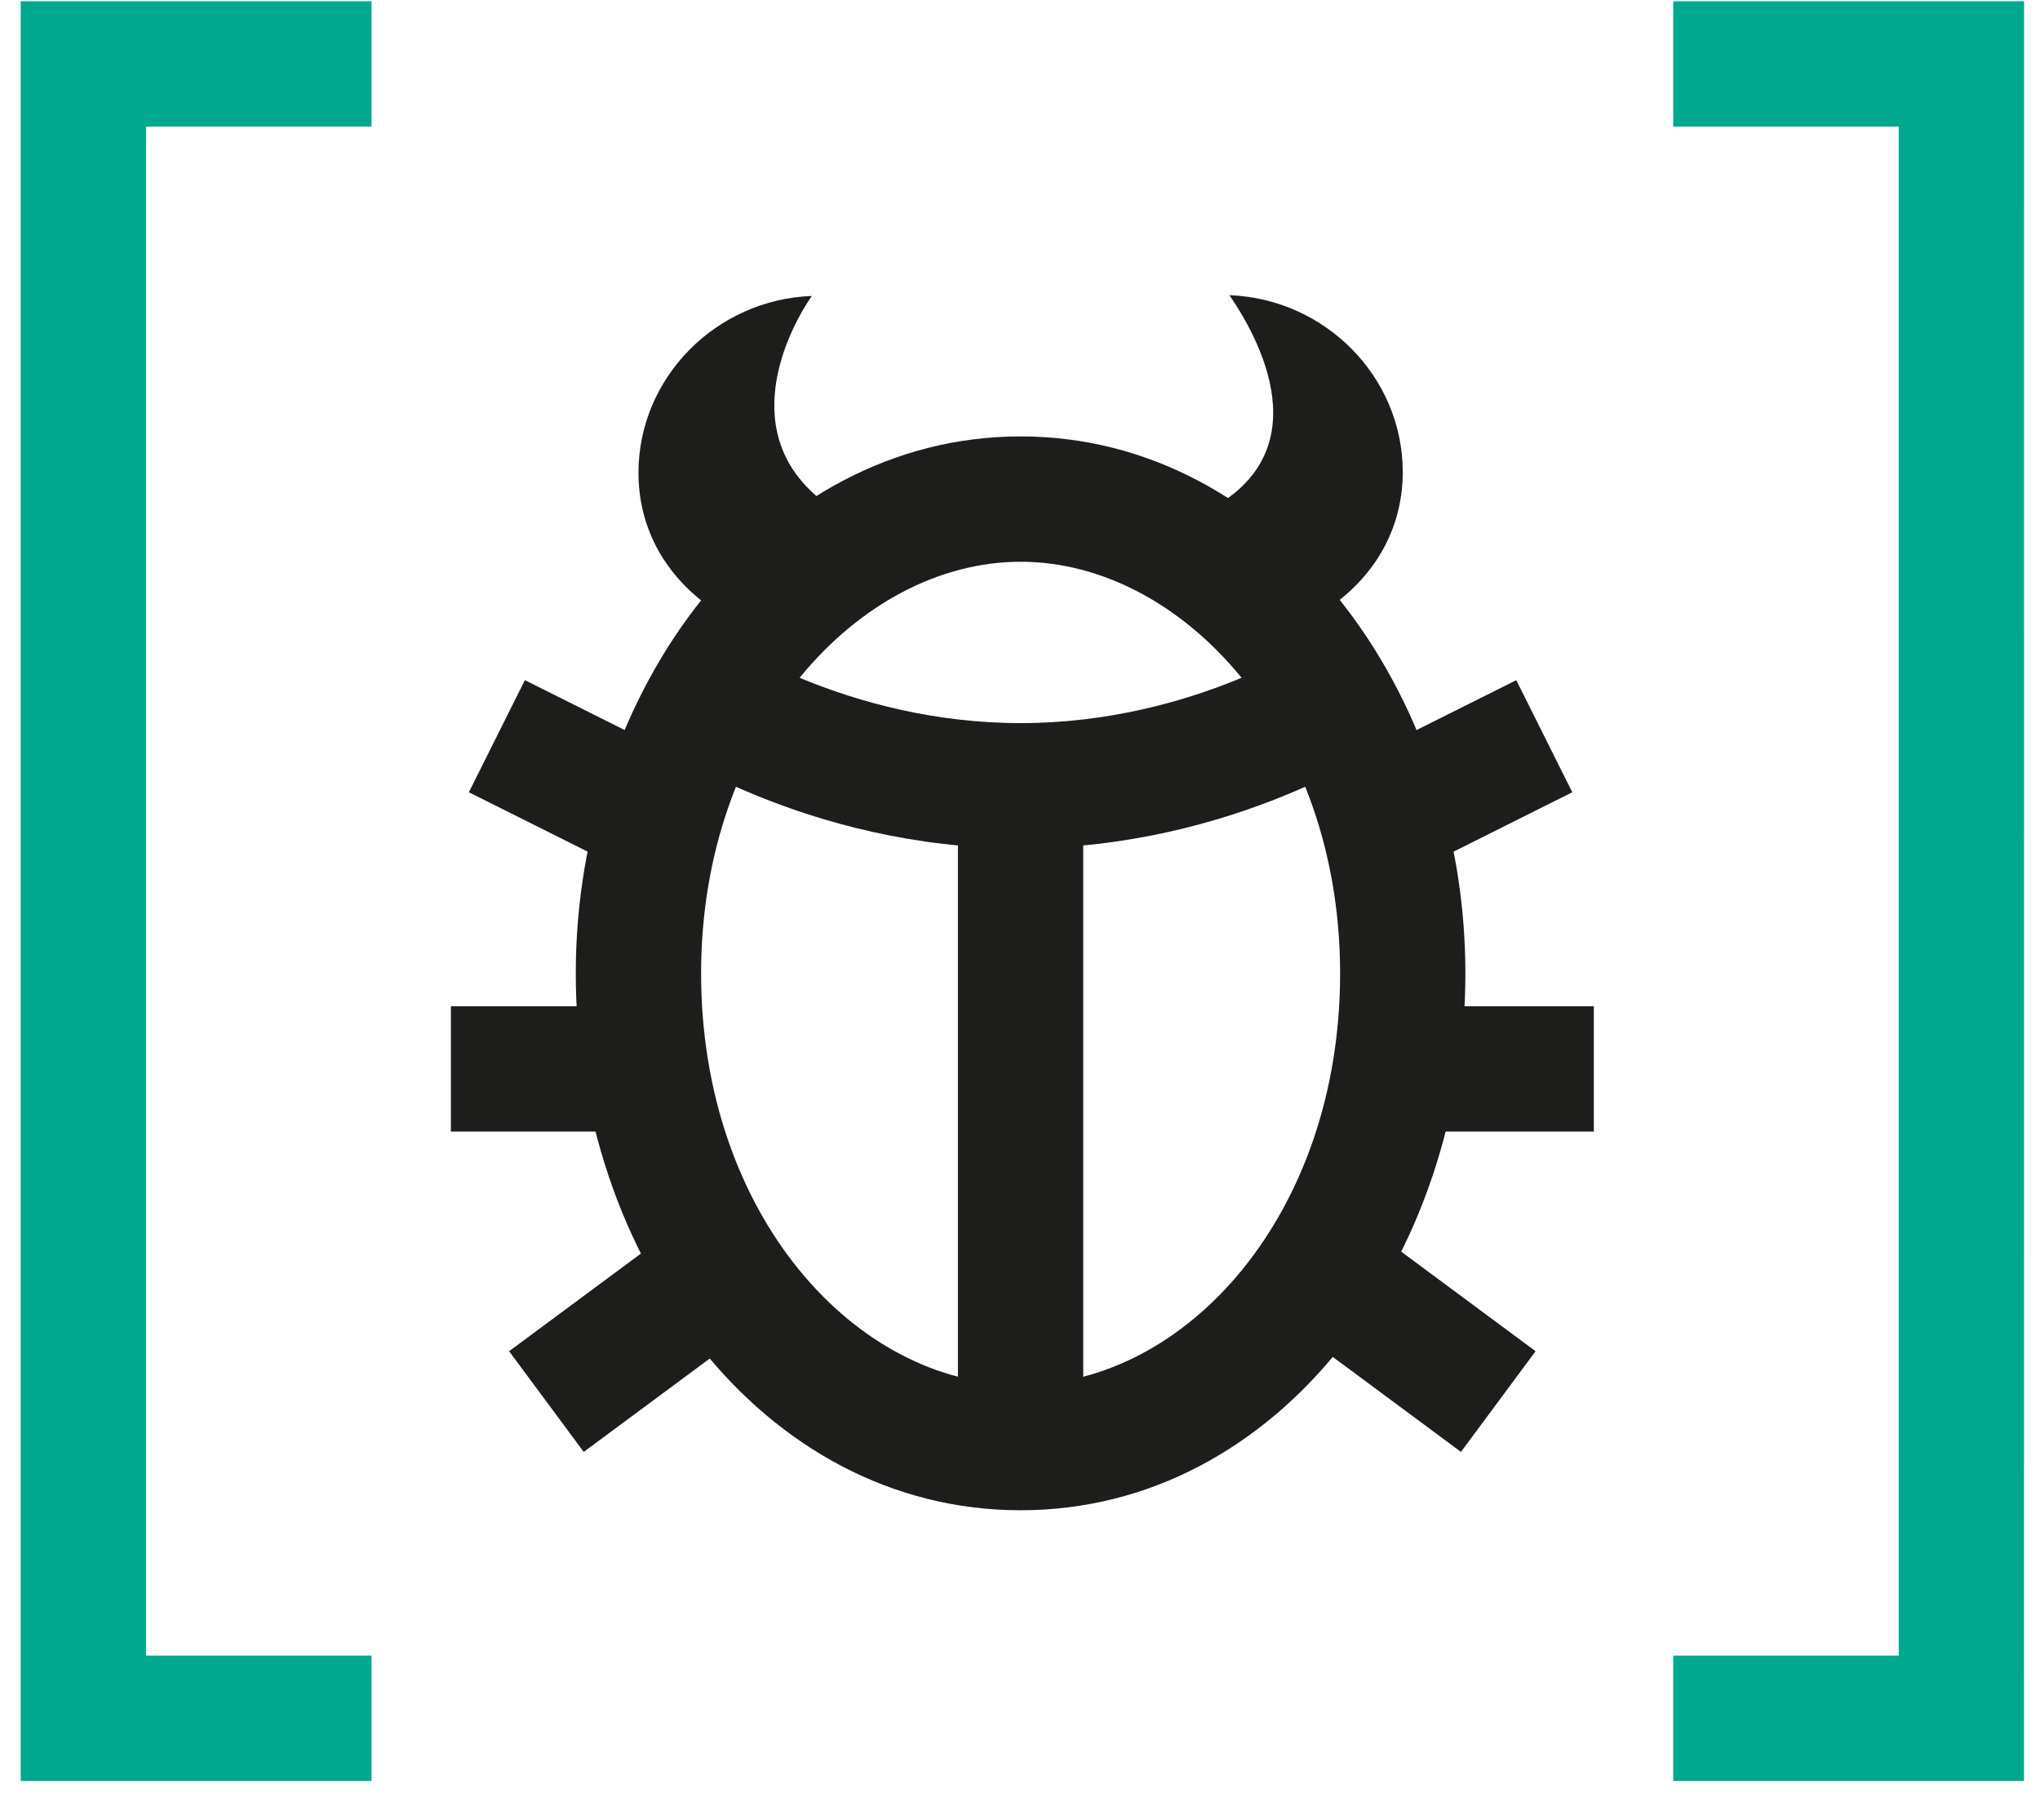 <svg width="37" height="33" viewBox="0 0 37 33" fill="none" xmlns="http://www.w3.org/2000/svg">
<path fill-rule="evenodd" clip-rule="evenodd" d="M0.375 0.023H6.739V2.296H2.648V30.023H6.739V32.296H0.375V0.023Z" fill="#00A88E"/>
<path fill-rule="evenodd" clip-rule="evenodd" d="M36.71 32.296L30.347 32.296L30.347 30.023L34.438 30.023L34.438 2.296L30.347 2.296L30.347 0.023L36.711 0.023L36.71 32.296Z" fill="#00A88E"/>
<g clip-path="url(#clip0)">
<path fill-rule="evenodd" clip-rule="evenodd" d="M18.511 10.187C15.564 10.187 12.716 13.292 12.716 17.651C12.716 22.016 15.506 25.114 18.511 25.114C21.515 25.114 24.306 22.016 24.306 17.651C24.306 13.292 21.457 10.187 18.511 10.187ZM10.443 17.651C10.443 12.51 13.884 7.914 18.511 7.914C23.138 7.914 26.578 12.51 26.578 17.651C26.578 22.784 23.208 27.387 18.511 27.387C13.813 27.387 10.443 22.784 10.443 17.651Z" fill="#1D1D1B"/>
<path fill-rule="evenodd" clip-rule="evenodd" d="M28.908 20.52H25.442V18.247H28.908V20.52Z" fill="#1D1D1B"/>
<path fill-rule="evenodd" clip-rule="evenodd" d="M26.498 26.329L23.033 23.762L24.386 21.936L27.851 24.503L26.498 26.329Z" fill="#1D1D1B"/>
<path fill-rule="evenodd" clip-rule="evenodd" d="M28.517 14.367L25.052 16.1L24.035 14.067L27.501 12.334L28.517 14.367Z" fill="#1D1D1B"/>
<path fill-rule="evenodd" clip-rule="evenodd" d="M19.647 14.249V26.315H17.374V14.249H19.647Z" fill="#1D1D1B"/>
<path fill-rule="evenodd" clip-rule="evenodd" d="M11.832 13.451C11.831 13.451 11.831 13.45 12.478 12.516C13.125 11.582 13.124 11.582 13.124 11.582L13.123 11.581L13.133 11.588C13.146 11.596 13.167 11.61 13.197 11.629C13.258 11.667 13.353 11.725 13.48 11.796C13.734 11.938 14.114 12.133 14.598 12.33C15.569 12.724 16.93 13.113 18.511 13.113C20.092 13.113 21.453 12.724 22.423 12.33C22.907 12.133 23.287 11.938 23.542 11.796C23.669 11.725 23.764 11.667 23.824 11.629C23.854 11.61 23.875 11.596 23.888 11.588L23.899 11.58L23.898 11.581C23.898 11.581 23.897 11.582 24.544 12.516C25.19 13.45 25.19 13.451 25.19 13.451L25.187 13.453L25.184 13.455L25.173 13.462L25.141 13.484C25.115 13.501 25.079 13.524 25.034 13.553C24.944 13.61 24.816 13.687 24.653 13.778C24.328 13.96 23.862 14.199 23.278 14.435C22.115 14.908 20.459 15.385 18.511 15.385C16.562 15.385 14.906 14.908 13.743 14.435C13.159 14.199 12.693 13.96 12.368 13.778C12.206 13.687 12.078 13.61 11.987 13.553C11.942 13.524 11.906 13.501 11.88 13.484L11.848 13.462L11.838 13.455L11.834 13.453L11.832 13.451ZM23.899 11.58C23.9 11.58 23.9 11.58 23.899 11.58V11.58Z" fill="#1D1D1B"/>
<path fill-rule="evenodd" clip-rule="evenodd" d="M8.178 18.247H11.643V20.52H8.178V18.247Z" fill="#1D1D1B"/>
<path fill-rule="evenodd" clip-rule="evenodd" d="M9.234 24.503L12.7 21.936L14.053 23.762L10.587 26.329L9.234 24.503Z" fill="#1D1D1B"/>
<path fill-rule="evenodd" clip-rule="evenodd" d="M9.52 12.334L12.986 14.067L11.97 16.1L8.504 14.367L9.52 12.334Z" fill="#1D1D1B"/>
<path d="M25.442 8.562C25.442 6.829 24.03 5.417 22.298 5.353C22.799 6.077 24.011 8.205 21.852 9.284L24.223 10.936C24.993 10.359 25.442 9.524 25.442 8.562Z" fill="#1D1D1B"/>
</g>
<path d="M11.58 8.576C11.58 6.843 12.992 5.431 14.724 5.367C14.223 6.092 13.273 8.091 15.204 9.284L12.799 10.951C12.029 10.373 11.58 9.539 11.58 8.576Z" fill="#1D1D1B"/>
<defs>
<clipPath id="clip0">
<rect width="23.636" height="23.636" fill="white" transform="translate(6.682 4.341)"/>
</clipPath>
</defs>
</svg>
